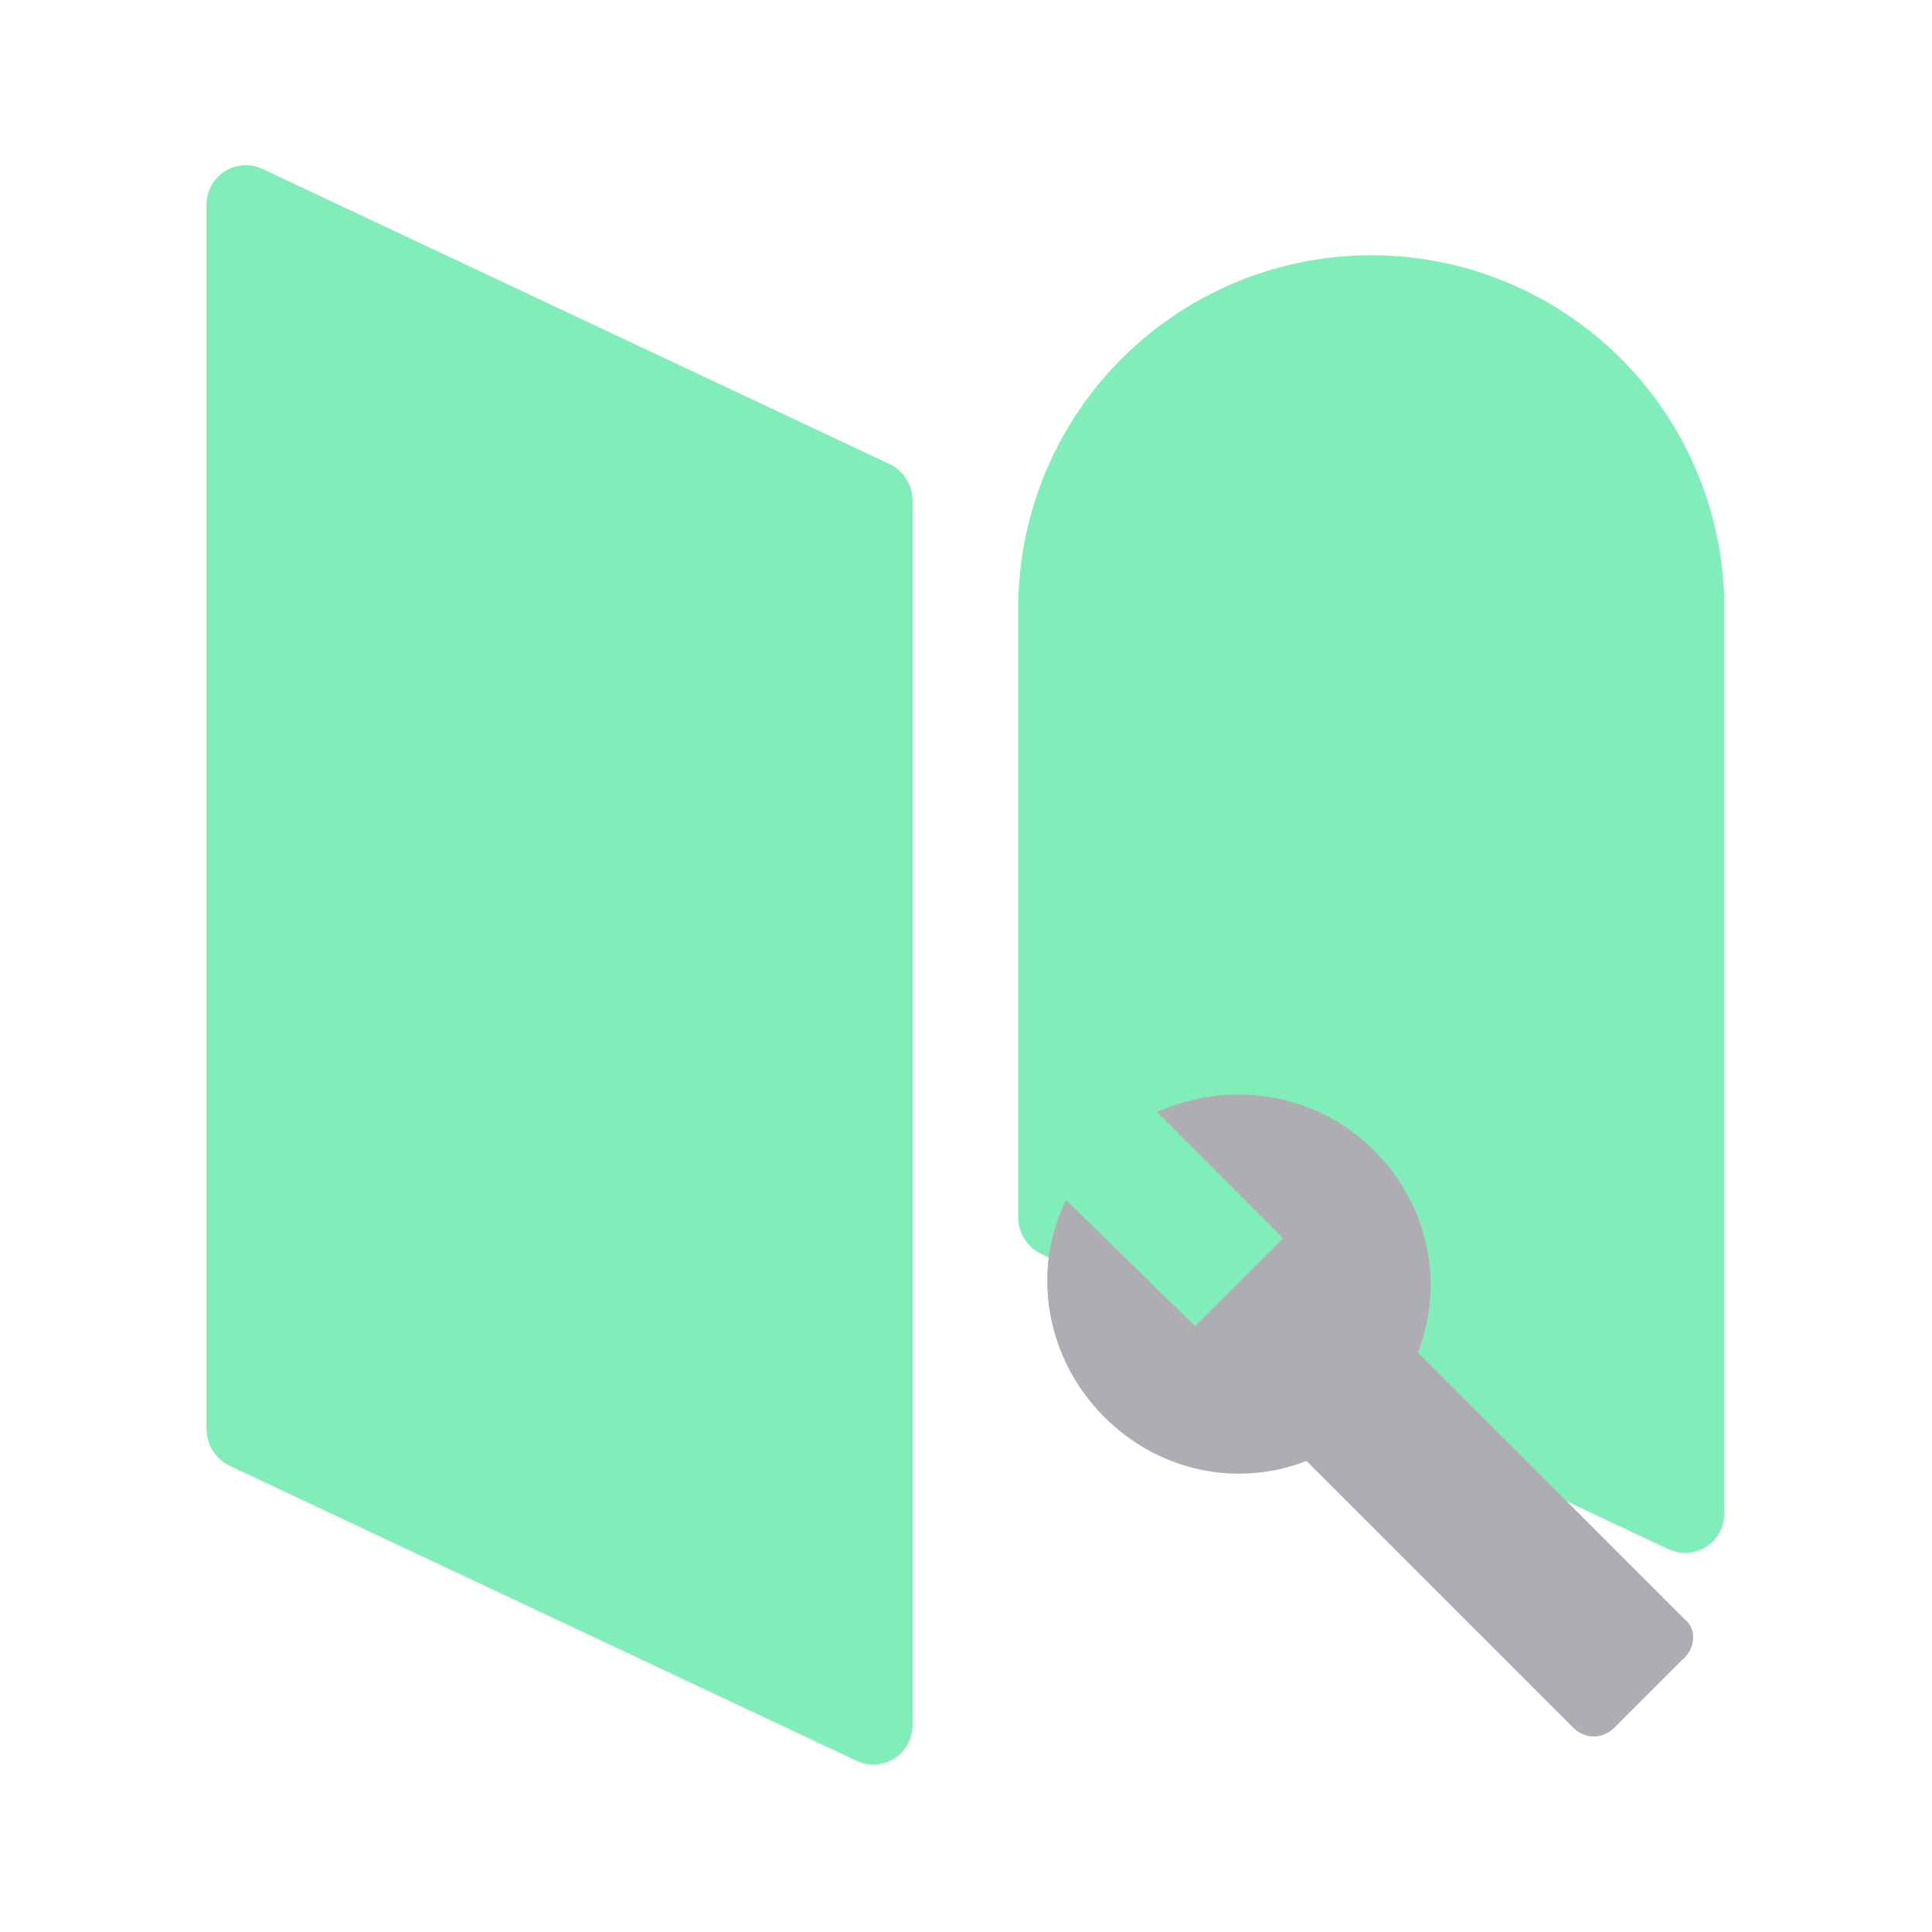 <svg width="842" height="842" viewBox="0 0 842 842" fill="none" xmlns="http://www.w3.org/2000/svg">
<path d="M373.329 767.379L100.175 638.831C97.131 637.398 94.557 635.129 92.756 632.287C90.954 629.446 89.998 626.15 90 622.785V89.1C89.999 86.219 90.725 83.385 92.112 80.861C93.499 78.336 95.502 76.203 97.934 74.66C100.366 73.117 103.149 72.213 106.024 72.033C108.899 71.853 111.773 72.403 114.378 73.632L387.532 202.179C390.577 203.609 393.152 205.876 394.956 208.714C396.76 211.553 397.719 214.847 397.721 218.211V751.91C397.72 754.791 396.991 757.625 395.602 760.149C394.213 762.673 392.21 764.806 389.777 766.349C387.344 767.892 384.56 768.795 381.685 768.975C378.809 769.155 375.935 768.606 373.329 767.379Z" fill="#81EDB9"/>
<path d="M727.111 675.131L453.958 546.584C450.912 545.151 448.337 542.882 446.533 540.041C444.728 537.199 443.77 533.903 443.769 530.538V265.166C443.762 244.66 447.854 224.358 455.804 205.456C463.755 186.553 475.403 169.43 490.065 155.093C504.727 140.756 522.107 129.495 541.184 121.971C560.26 114.446 580.648 110.811 601.149 111.278C641.336 112.198 679.566 128.808 707.662 157.554C735.759 186.3 751.49 224.901 751.49 265.097V659.717C751.482 662.593 750.749 665.42 749.358 667.938C747.967 670.455 745.963 672.58 743.532 674.117C741.102 675.654 738.322 676.553 735.452 676.73C732.582 676.907 729.713 676.357 727.111 675.131Z" fill="#81EDB9"/>
<path d="M734.208 705.698L617.947 589.437C629.445 560.053 623.058 525.558 598.783 501.284C573.232 475.732 534.904 470.622 504.242 484.675L559.178 539.612L520.851 577.939L464.637 523.003C449.306 553.665 455.694 591.993 481.245 617.544C505.52 641.819 540.014 648.207 569.399 636.708L685.659 752.969C690.77 758.079 698.435 758.079 703.545 752.969L732.93 723.584C739.318 718.474 739.318 709.531 734.208 705.698Z" fill="#AEAEB2"/>
</svg>
